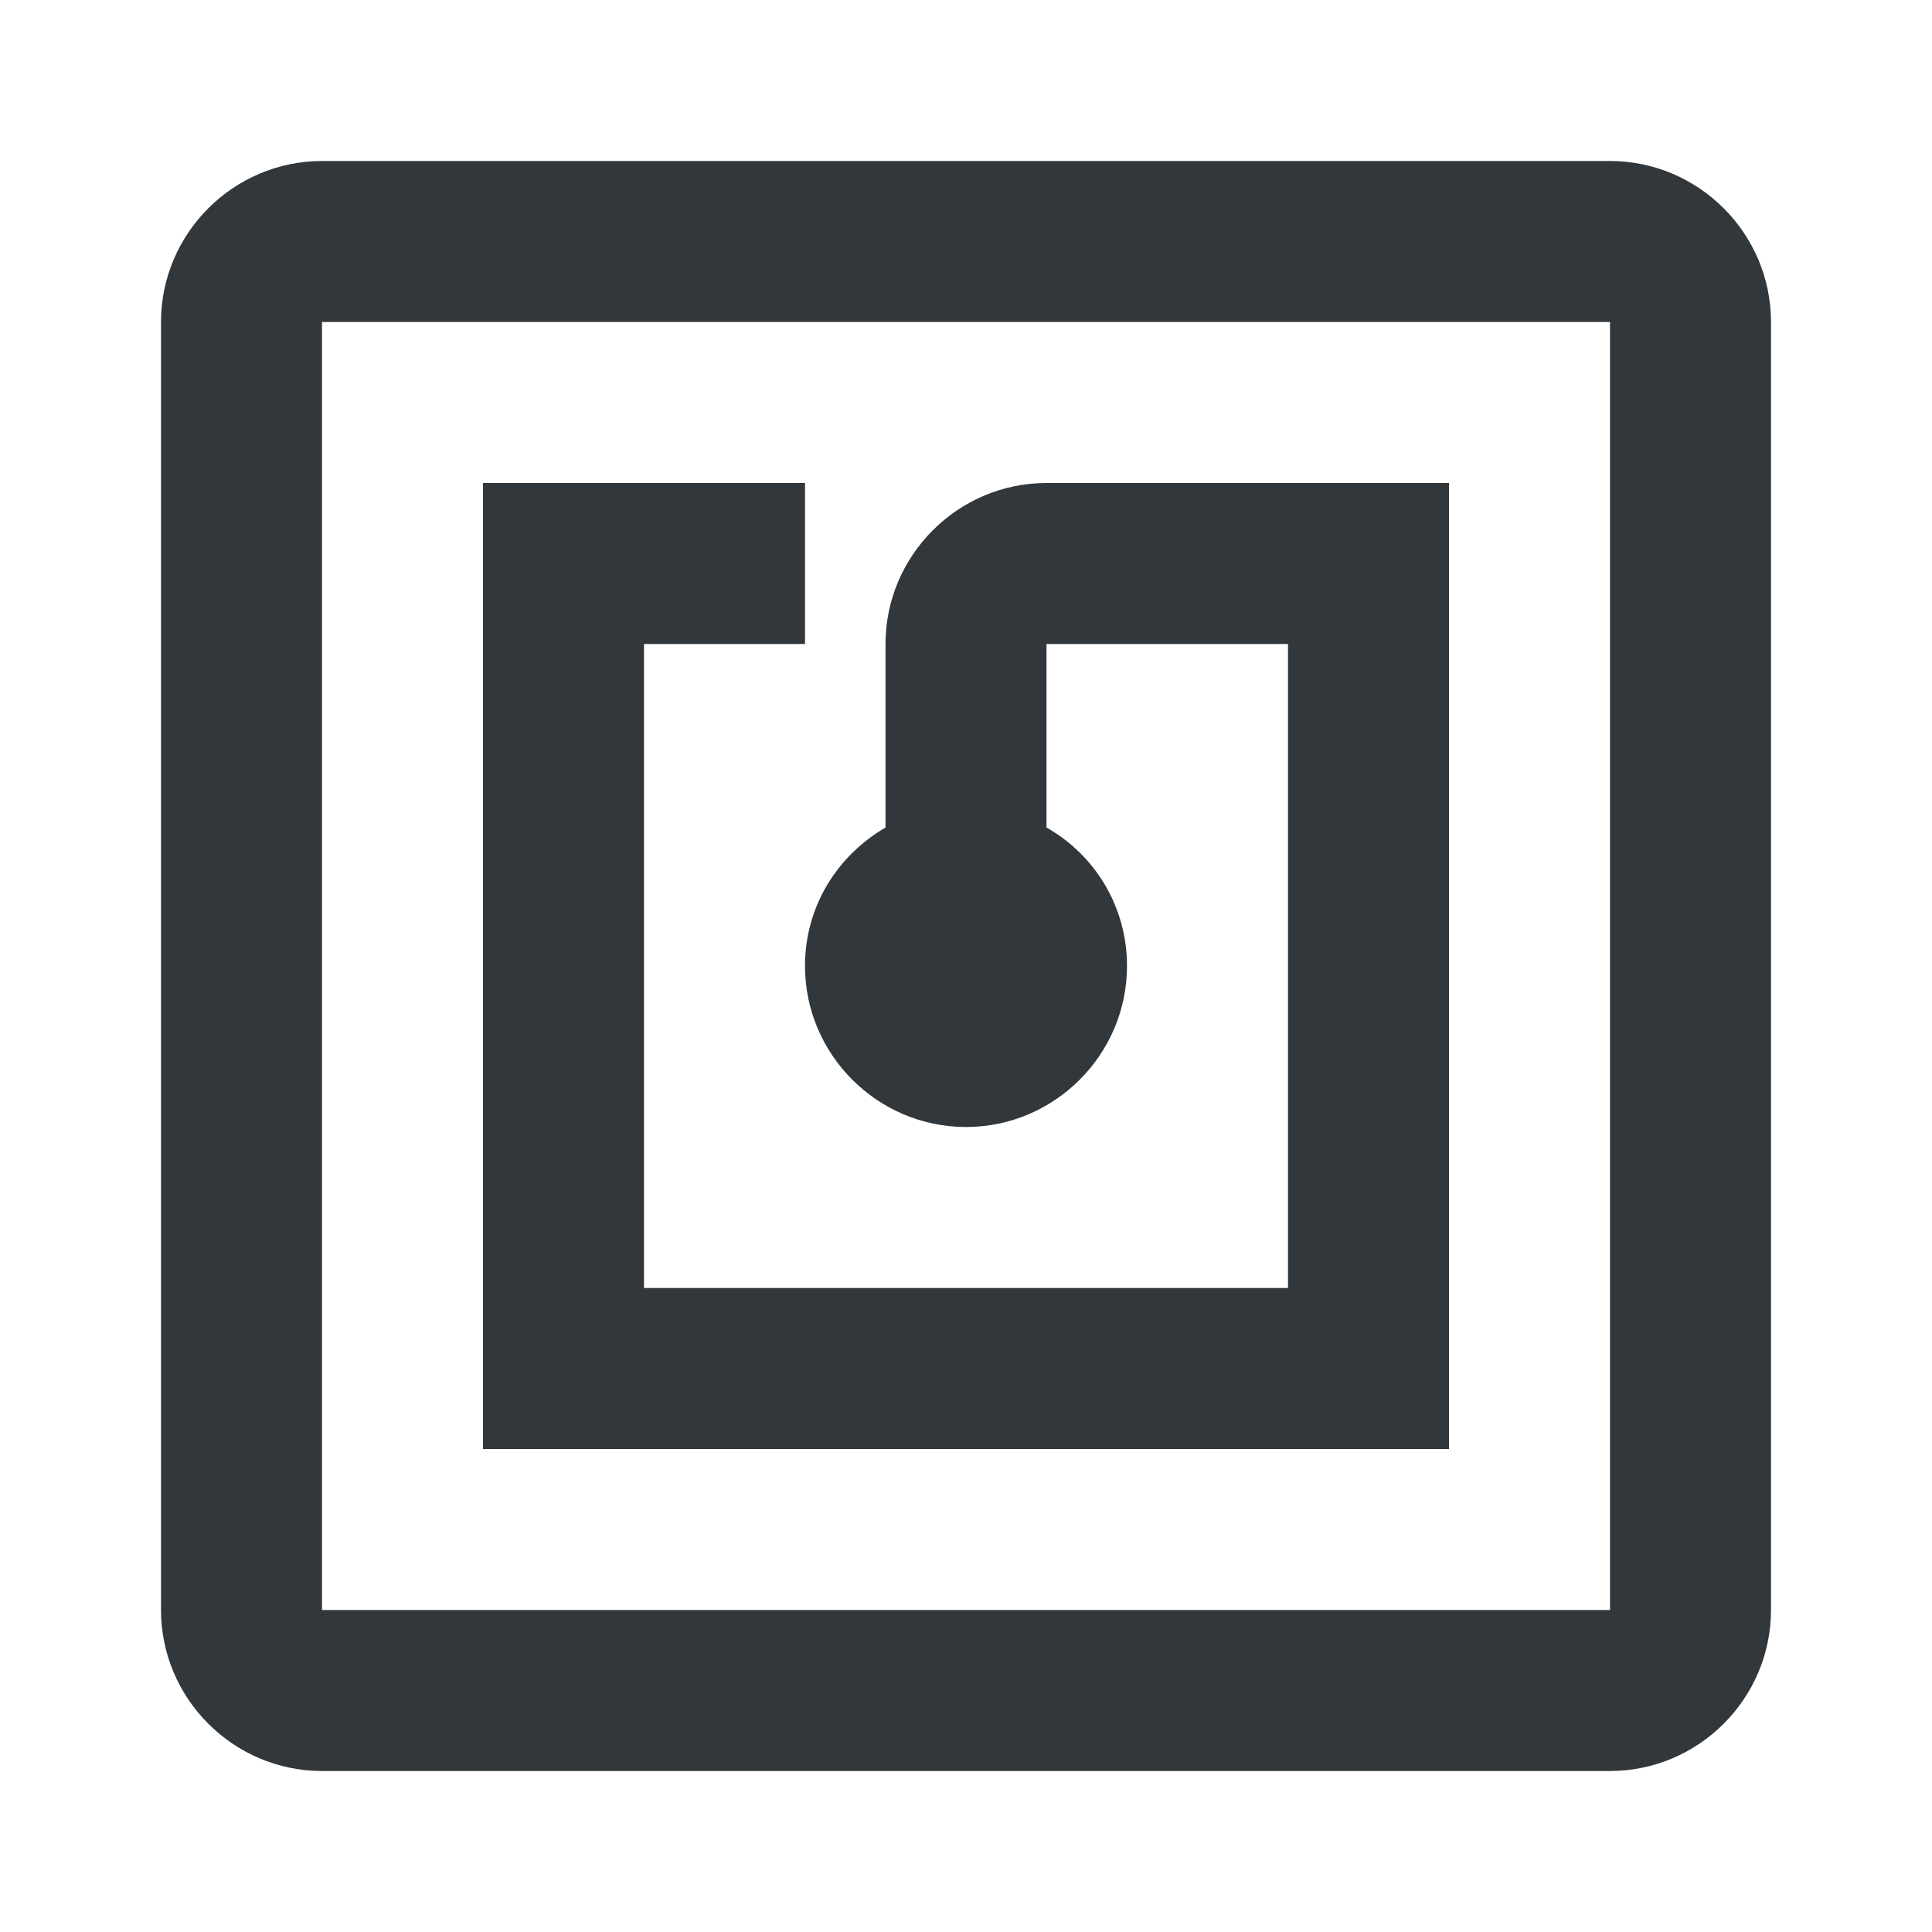 <svg width="24" height="24" viewBox="0 0 24 24" fill="none" xmlns="http://www.w3.org/2000/svg">
<path d="M20 2H4C2.9 2 2 2.9 2 4V20C2 21.1 2.9 22 4 22H20C21.1 22 22 21.1 22 20V4C22 2.9 21.1 2 20 2ZM20 20H4V4H20V20ZM18 6H13C11.9 6 11 6.9 11 8V10.28C10.4 10.63 10 11.26 10 12C10 13.1 10.9 14 12 14C13.1 14 14 13.1 14 12C14 11.26 13.6 10.62 13 10.28V8H16V16H8V8H10V6H6V18H18V6Z" fill="#31373A"/>
</svg>
